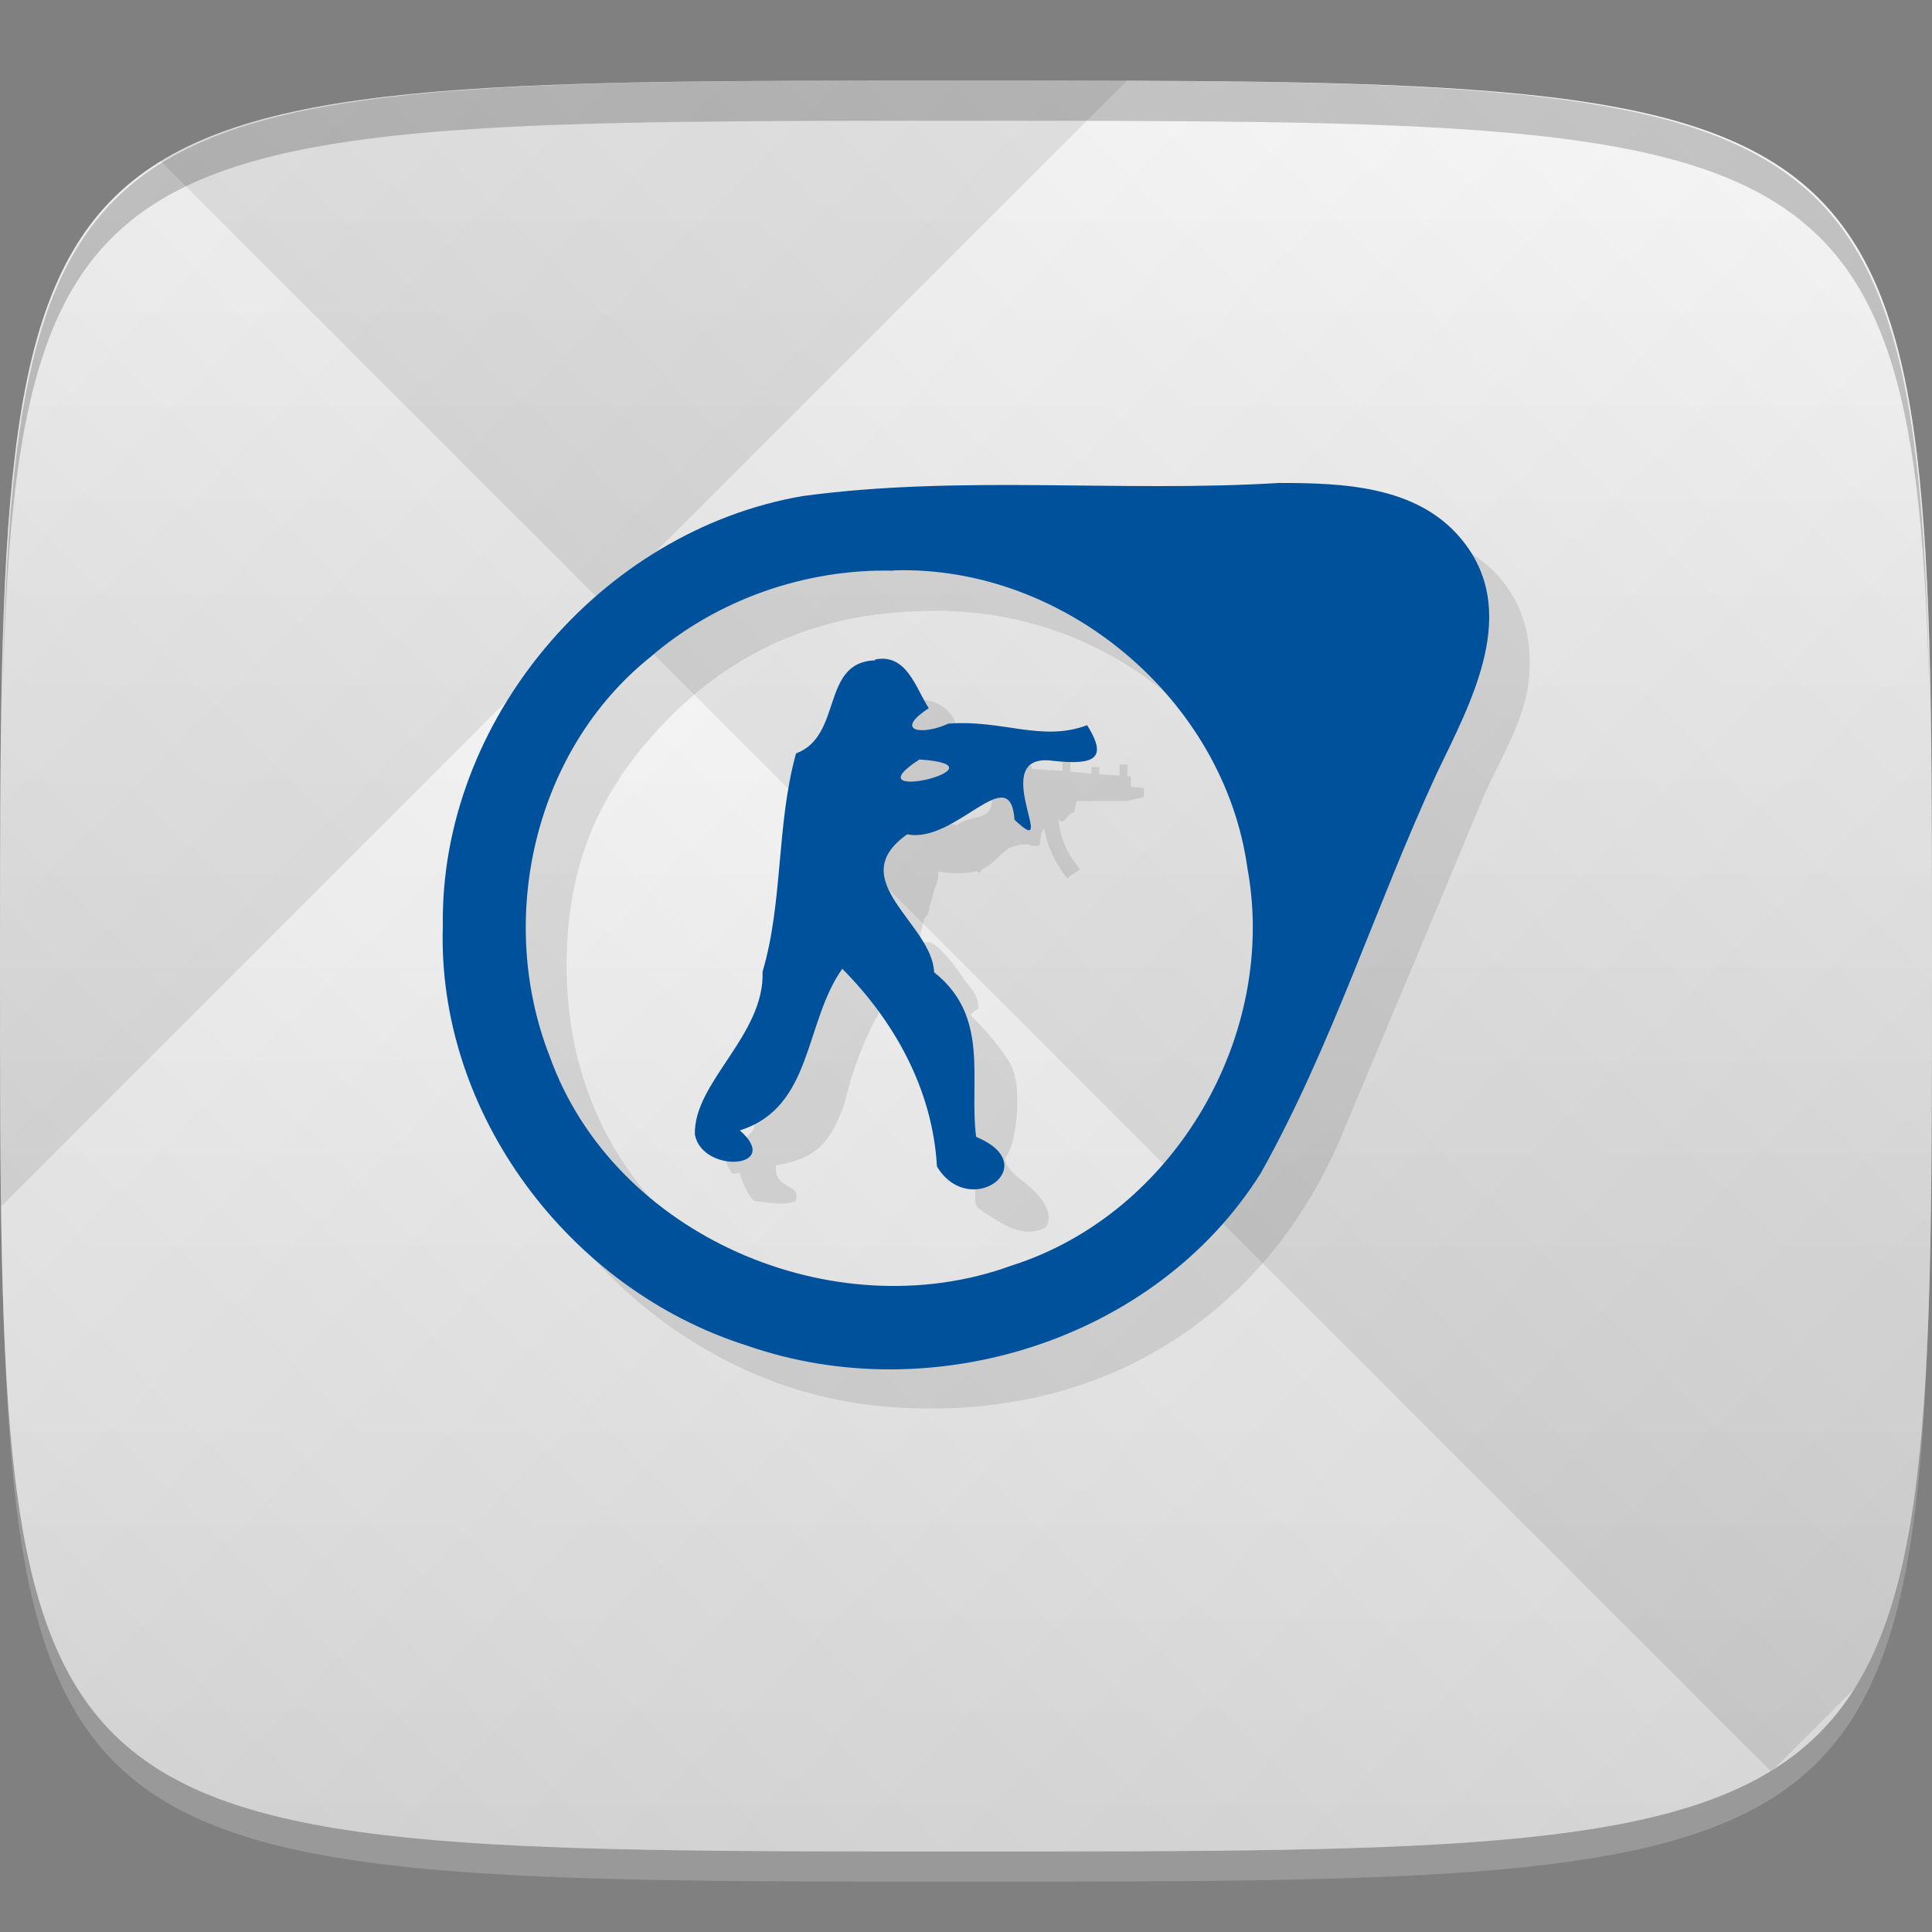 <?xml version="1.0" encoding="UTF-8" standalone="no"?>
<!-- Created with Inkscape (http://www.inkscape.org/) -->

<svg
   xmlns:dc="http://purl.org/dc/elements/1.1/"
   xmlns:cc="http://creativecommons.org/ns#"
   xmlns:rdf="http://www.w3.org/1999/02/22-rdf-syntax-ns#"
   xmlns:svg="http://www.w3.org/2000/svg"
   xmlns="http://www.w3.org/2000/svg"
   xmlns:xlink="http://www.w3.org/1999/xlink"
   xmlns:sodipodi="http://sodipodi.sourceforge.net/DTD/sodipodi-0.dtd"
   xmlns:inkscape="http://www.inkscape.org/namespaces/inkscape"
   width="48"
   height="48"
   id="svg2"
   version="1.1"
   inkscape:version="0.48.4 r9939"
   sodipodi:docname="steam_icon_10.svg">
  <rect width="100%" height="100%" fill="#808080" stroke="none"/>
  <defs
     id="defs4">
    <linearGradient
       id="linearGradient3785">
      <stop
         style="stop-color:#e6e6e6;stop-opacity:1;"
         offset="0"
         id="stop3787" />
      <stop
         style="stop-color:#f9f9f9;stop-opacity:1;"
         offset="1"
         id="stop3789" />
    </linearGradient>
    <linearGradient
       inkscape:collect="always"
       id="linearGradient3836">
      <stop
         style="stop-color:#00c853;stop-opacity:1;"
         offset="0"
         id="stop3838" />
      <stop
         style="stop-color:#00c853;stop-opacity:0;"
         offset="1"
         id="stop3840" />
    </linearGradient>
    <linearGradient
       inkscape:collect="always"
       id="linearGradient3816">
      <stop
         style="stop-color:#0d47a1;stop-opacity:1;"
         offset="0"
         id="stop3818" />
      <stop
         style="stop-color:#0d47a1;stop-opacity:0;"
         offset="1"
         id="stop3820" />
    </linearGradient>
    <linearGradient
       inkscape:collect="always"
       id="linearGradient3804">
      <stop
         style="stop-color:#d500f9;stop-opacity:1;"
         offset="0"
         id="stop3806" />
      <stop
         style="stop-color:#d500f9;stop-opacity:0;"
         offset="1"
         id="stop3808" />
    </linearGradient>
    <linearGradient
       id="linearGradient3779">
      <stop
         style="stop-color:#000000;stop-opacity:1;"
         offset="0"
         id="stop3781" />
      <stop
         style="stop-color:#ffffff;stop-opacity:1;"
         offset="1"
         id="stop3783" />
    </linearGradient>
    <linearGradient
       inkscape:collect="always"
       xlink:href="#linearGradient3779"
       id="linearGradient3792"
       gradientUnits="userSpaceOnUse"
       gradientTransform="translate(-40,0)"
       spreadMethod="repeat"
       x1="24"
       y1="1028.362"
       x2="45"
       y2="1007.362" />
    <linearGradient
       inkscape:collect="always"
       xlink:href="#linearGradient3779"
       id="linearGradient3794"
       gradientUnits="userSpaceOnUse"
       gradientTransform="translate(-40,0)"
       spreadMethod="repeat"
       x1="44"
       y1="1048.362"
       x2="15"
       y2="1019.362" />
    <linearGradient
       inkscape:collect="always"
       xlink:href="#linearGradient3785"
       id="linearGradient3791"
       x1="24"
       y1="1050.362"
       x2="24"
       y2="1006.362"
       gradientUnits="userSpaceOnUse" />
    <radialGradient
       inkscape:collect="always"
       xlink:href="#linearGradient3804"
       id="radialGradient3796"
       gradientUnits="userSpaceOnUse"
       cx="18"
       cy="30"
       fx="18"
       fy="30"
       r="12" />
    <radialGradient
       inkscape:collect="always"
       xlink:href="#linearGradient3816"
       id="radialGradient3798"
       gradientUnits="userSpaceOnUse"
       cx="24"
       cy="24"
       fx="24"
       fy="24"
       r="12" />
    <radialGradient
       inkscape:collect="always"
       xlink:href="#linearGradient3836"
       id="radialGradient3800"
       gradientUnits="userSpaceOnUse"
       cx="16"
       cy="14"
       fx="16"
       fy="14"
       r="12" />
    <clipPath
       id="clipPath-394583924">
      <g
         id="g3035"
         transform="translate(0,-1004.362)">
        <path
           id="path3037"
           fill="#1890d0"
           transform="matrix(15.333,0,0,11.5,415,878.862)"
           d="m -24 13 c 0 1.105 -0.672 2 -1.5 2 -0.828 0 -1.5 -0.895 -1.5 -2 0 -1.105 0.672 -2 1.5 -2 0.828 0 1.5 0.895 1.5 2 z" />
      </g>
    </clipPath>
    <linearGradient
       gradientTransform="matrix(0,-1,1,0,-1.5e-6,48)"
       gradientUnits="userSpaceOnUse"
       x2="47"
       x1="1"
       id="linearGradient3764">
      <stop
         id="stop3030"
         stop-opacity="1"
         stop-color="#e4e4e4" />
      <stop
         id="stop3032"
         stop-opacity="1"
         stop-color="#eee"
         offset="1" />
    </linearGradient>
  </defs>
  <sodipodi:namedview
     id="base"
     pagecolor="#ffffff"
     bordercolor="#666666"
     borderopacity="1.0"
     inkscape:pageopacity="0.0"
     inkscape:pageshadow="2"
     inkscape:zoom="8.1906533"
     inkscape:cx="-5.6000024"
     inkscape:cy="31.090461"
     inkscape:document-units="px"
     inkscape:current-layer="layer1"
     showgrid="true"
     inkscape:snap-bbox="true"
     inkscape:window-width="1301"
     inkscape:window-height="744"
     inkscape:window-x="65"
     inkscape:window-y="24"
     inkscape:window-maximized="1"
     inkscape:object-nodes="true"
     inkscape:snap-nodes="false">
    <inkscape:grid
       type="xygrid"
       id="grid3003"
       empspacing="6"
       visible="true"
       enabled="true"
       snapvisiblegridlinesonly="true" />
  </sodipodi:namedview>
  <g
     inkscape:label="Layer 1"
     inkscape:groupmode="layer"
     id="layer1"
     transform="translate(0,-1004.362)">
    <path
       id="path3788"
       d="m 24,1051.112 c -21.272,0 -23.663,-0.089 -23.938,-15.406 0.328,14.403 2.938,14.406 23.938,14.406 21,0 23.609,0 23.938,-14.406 -0.275,15.317 -2.666,15.406 -23.938,15.406 z"
       style="opacity:0.2;fill:#ffffff;fill-opacity:1;stroke:none"
       inkscape:connector-curvature="0" />
    <path
       style="fill:url(#linearGradient3791);fill-opacity:1;stroke:none"
       d="m 24,1006.362 c -24,0 -24,0 -24,22 0,22 0,22 24,22 24,0 24,0 24,-22 0,-22 0,-22 -24,-22 z"
       id="path3757"
       inkscape:connector-curvature="0"
       sodipodi:nodetypes="zzzzz" />
    <g
       id="g3788"
       transform="translate(40,0)">
      <path
         style="opacity:0.08;fill:url(#linearGradient3792);fill-opacity:1;stroke:none"
         d="m -16,1006.362 c -24,0 -24,0 -24,22 0,22 0,22 24,22 24,0 24,0 24,-22 0,-22 0,-22 -24,-22 z"
         id="path3777"
         inkscape:connector-curvature="0"
         sodipodi:nodetypes="zzzzz" />
      <path
         sodipodi:nodetypes="zzzzz"
         inkscape:connector-curvature="0"
         id="path3787"
         d="m -16,1006.362 c -24,0 -24,0 -24,22 0,22 0,22 24,22 24,0 24,0 24,-22 0,-22 0,-22 -24,-22 z"
         style="opacity:0.08;fill:url(#linearGradient3794);fill-opacity:1;stroke:none" />
    </g>
    <g
       id="g3813"
       transform="translate(-47.998,993.362)" />
    <path
       style="fill:#000000;fill-opacity:1;stroke:none;opacity:0.2"
       d="M 24 2 C 2.728 2 0.337 2.089 0.062 17.406 C 0.391 3.003 3 3 24 3 C 45 3 47.609 3.003 47.938 17.406 C 47.663 2.089 45.272 2 24 2 z "
       transform="translate(0,1004.362)"
       id="path3770" />
    <g
       id="g3056"
       transform="translate(-76.951,1000.474)" />
    <g
       id="g3058"
       transform="translate(0,1003.362)">
      <g
         clip-path="url(#clipPath-394583924)"
         id="g3060">
        <g
           transform="translate(1,1)"
           id="g3062">
          <g
             style="opacity:0.1"
             id="g3064">
            <!-- color: #eeeeee -->
            <g
               id="g3066">
              <path
                 style="fill:#000000;fill-opacity:1;fill-rule:nonzero;stroke:none"
                 inkscape:connector-curvature="0"
                 d="m 31.762,13 c -1.176,0.004 -2.434,0.082 -3.52,0.082 -2.422,0 -4.797,-0.086 -6.898,0.07 -3.25,0.234 -5.66,1.637 -7.324,3.402 -1.699,1.809 -3.02,4.367 -3.02,7.504 0,3.273 1.285,5.715 3.02,7.504 1.656,1.699 4.105,3.199 7.184,3.402 5.676,0.379 9.453,-2.758 11.121,-6.734 1.082,-2.586 2.391,-5.688 3.52,-8.406 0.344,-0.82 1.016,-1.867 1.129,-2.852 0.227,-1.961 -0.836,-3.09 -2.18,-3.609 C 34.036,13.07 32.942,12.996 31.764,13 m -9.566,2.172 c 2.711,0.008 4.672,1.07 6.05,2.285 1.73,1.531 3.32,4.648 2.742,8.06 -0.473,2.789 -2.055,5 -4.641,6.391 -2.813,1.508 -6.352,1.285 -8.871,-0.207 -2.434,-1.438 -4.723,-4.227 -4.363,-8.609 0.191,-2.332 1.215,-3.953 2.531,-5.277 1.227,-1.238 2.953,-2.32 5.352,-2.574 0.418,-0.043 0.82,-0.063 1.207,-0.063 m -0.461,2.227 c -0.184,0.012 -0.391,0.055 -0.605,0.137 -0.574,0.211 -0.426,0.969 -0.375,1.488 -0.035,0.047 -0.102,0.031 -0.148,0.031 -0.621,0.031 -0.898,0.676 -1.027,1.188 0.027,0.473 -0.035,0.984 -0.117,1.438 -0.082,0.453 -0.242,0.809 -0.258,1.242 -0.035,0.387 0.109,0.84 0.078,1.191 -0.344,1 -0.59,1.66 -0.77,2.727 -0.133,0.238 -0.586,0.758 -0.766,0.871 -0.051,0.078 0.027,0.258 -0.051,0.367 -0.148,0.211 -0.379,0.324 -0.508,0.555 0.031,0.047 -0.195,0.094 -0.176,0.172 0.016,0.082 0.129,0.293 0.176,0.34 0.016,0.035 0.18,-0.047 0.18,0 0.066,0.195 0.215,0.598 0.379,0.691 0.719,0.078 0.719,0.078 1.012,0 0.16,-0.469 -0.555,-0.258 -0.488,-0.887 0.98,-0.188 1.289,-0.469 1.684,-1.48 0.18,-0.742 0.422,-1.473 0.801,-2.18 0.063,-0.051 0.047,-0.176 0.16,-0.227 0.438,0.727 1.238,1.242 1.637,2 0.098,0.98 0.293,1.516 0.633,1.695 0.082,0.027 0,0.336 0.066,0.398 0,0.102 0.031,0.207 -0.02,0.32 -0.027,0.082 -0.012,0.176 -0.012,0.258 l 0,0.098 c 0.016,0.145 0.047,0.148 0.195,0.262 0.422,0.273 0.992,0.711 1.563,0.387 0.262,-0.418 -0.289,-0.949 -0.684,-1.223 -0.129,-0.102 -0.359,-0.34 -0.328,-0.5 0.215,-0.211 0.359,-1.129 0.277,-1.84 -0.031,-0.16 -0.063,-0.324 -0.129,-0.453 -0.195,-0.371 -0.637,-0.883 -1.012,-1.254 0.047,-0.055 0.113,-0.117 0.195,-0.148 0,-0.352 -0.148,-0.465 -0.344,-0.723 -0.164,-0.258 -0.539,-0.766 -0.816,-0.922 0,0 -0.004,-0.02 -0.281,-0.02 -0.016,-0.176 0.035,-0.324 0.086,-0.516 0,-0.145 0.117,-0.063 0.148,-0.387 0.082,-0.273 0.043,-0.113 0.109,-0.391 0.066,-0.125 0.105,-0.258 0.105,-0.465 0.242,0.078 0.734,0.063 0.945,0 l 0.047,0.031 c 0.063,0.016 0.082,-0.082 0.129,-0.098 0.375,-0.191 0.508,-0.531 0.813,-0.563 0,0 0.168,-0.082 0.41,0 0.102,0 0.184,0.02 0.184,-0.078 0.016,-0.148 0.016,-0.262 0.098,-0.355 0.066,0.387 0.246,0.82 0.57,1.238 l 0.328,-0.223 c -0.316,-0.371 -0.512,-0.789 -0.539,-1.273 0.016,0.031 0.027,0.063 0.063,0.094 0.117,0 0.18,-0.238 0.313,-0.223 0.016,-0.031 0.051,-0.18 0.082,-0.293 l 1.223,0 0.441,-0.098 0,-0.227 -0.324,-0.031 0,-0.258 -0.086,0 0,-0.293 -0.195,0 0,0.273 -0.504,-0.031 0,-0.18 -0.195,0 0,0.164 -0.52,-0.051 0,-0.242 -0.199,0 0,0.227 -0.766,-0.051 0,-0.078 -0.574,0 0,-0.145 -0.309,0 0,0.074 c -0.035,0.02 -0.066,0.051 -0.098,0.066 l -0.035,0 c -0.539,-0.418 -0.57,0.438 -0.93,0.242 -0.035,-0.176 -0.02,-0.336 -0.02,-0.547 0.621,-0.016 0.398,-0.18 0.219,-0.387 -0.066,-0.082 -0.105,-0.211 -0.117,-0.289 -0.109,-0.398 -0.48,-0.684 -1.027,-0.656 m 1.102,2.484 c 0.078,0 0.121,0.027 0.121,0.027 0.195,-0.031 0.375,0.016 0.688,0 -0.051,0.531 -0.438,0.305 -0.863,0.598 -0.109,-0.016 -0.246,-0.02 -0.426,-0.02 -0.035,-0.355 0.102,-0.418 0.16,-0.48 0.133,-0.098 0.242,-0.125 0.32,-0.125 m 0,0"
                 id="path3068" />
            </g>
          </g>
        </g>
      </g>
    </g>
    <path
       style="fill:#00519c;fill-opacity:1;fill-rule:nonzero;stroke:none"
       d="m 31.762,1016.362 c -3.939,0.239 -7.913,-0.206 -11.83,0.326 -5.01,0.867 -9.001,5.58 -8.93,10.676 -0.151,4.663 3.147,9.038 7.557,10.429 4.585,1.599 10.151,-0.12 12.765,-4.285 1.766,-3.154 2.852,-6.642 4.367,-9.921 0.854,-1.785 2.126,-4.061 0.584,-5.869 -1.103,-1.297 -2.942,-1.357 -4.51,-1.357 m -9.566,2.172 c 4.237,-0.135 8.213,3.197 8.794,7.404 0.76,4.148 -1.82,8.584 -5.861,9.868 -4.408,1.607 -9.887,-0.738 -11.479,-5.209 -1.328,-3.401 -0.384,-7.589 2.498,-9.904 1.659,-1.437 3.865,-2.206 6.055,-2.152 m -0.461,2.227 c -1.363,0.043 -0.795,1.874 -1.968,2.314 -0.491,1.774 -0.318,3.686 -0.831,5.422 0.054,1.582 -1.72,2.749 -1.682,4.047 0.186,0.983 2.195,0.846 1.117,-0.104 1.818,-0.572 1.594,-2.67 2.545,-4.015 1.319,1.327 2.248,3.03 2.352,4.912 0.812,1.345 2.693,-0.024 0.973,-0.736 -0.178,-1.422 0.353,-2.988 -1.044,-4.089 -0.039,-1.208 -2.285,-2.29 -0.667,-3.428 1.205,0.243 2.56,-1.876 2.665,-0.363 1.17,1.115 -0.736,-1.7 0.96,-1.462 1.048,0.113 1.36,-0.062 0.845,-0.886 -1.132,0.424 -2.094,-0.144 -3.451,-0.038 -0.631,0.296 -1.378,0.2 -0.484,-0.384 -0.327,-0.503 -0.547,-1.368 -1.335,-1.21 m 1.102,2.484 c 2.338,0.153 -1.788,1.158 0,0 z"
       id="path3076"
       inkscape:connector-curvature="0" />
  </g>
</svg>
